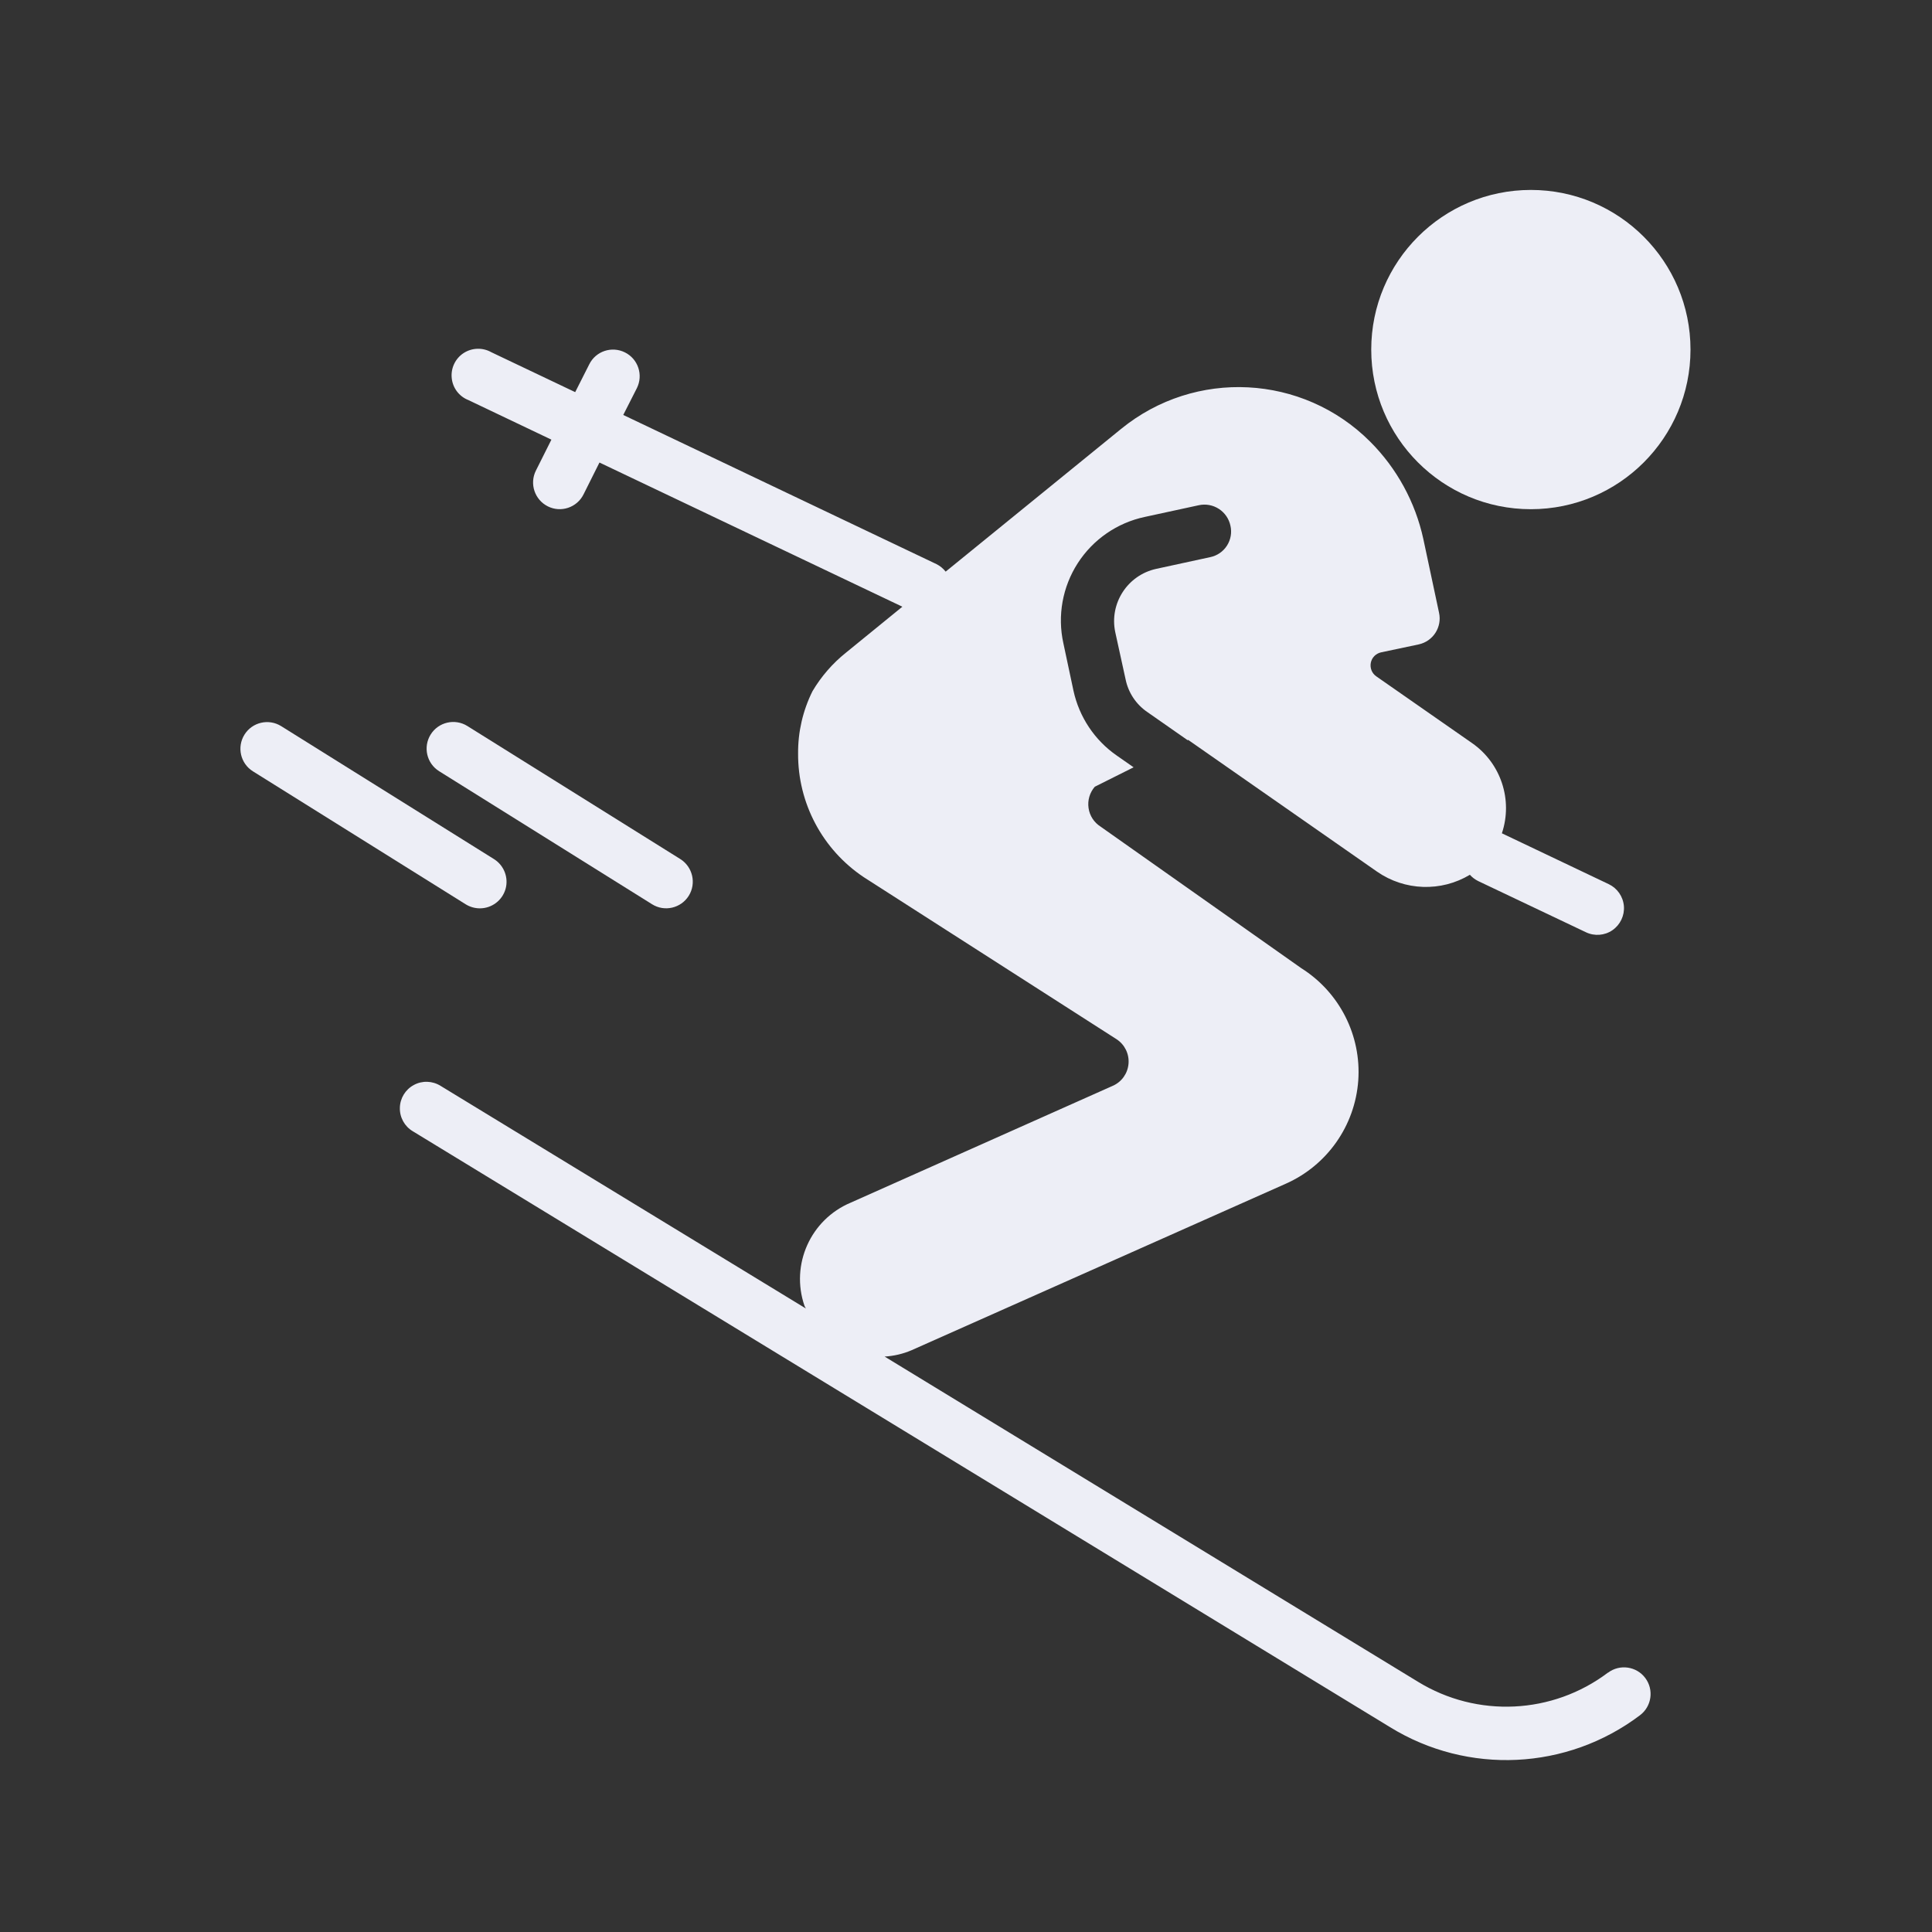 <svg width="32" height="32" viewBox="0 0 32 32" fill="none" xmlns="http://www.w3.org/2000/svg">
<rect x="0" y="0" width="32" height="32" fill="#333333" stroke="none"/>
<path d="M28 5.79C28 7.25 26.816 8.434 25.356 8.434C23.896 8.434 22.712 7.25 22.712 5.79C22.712 4.33 23.896 3.146 25.356 3.146C26.816 3.146 28 4.33 28 5.79Z" fill="#EDEEF6"/>
<path d="M26.634 27.703C25.715 28.397 24.465 28.457 23.484 27.854L14.652 22.469C14.805 22.46 14.955 22.425 15.096 22.365L21.297 19.606C21.982 19.302 22.443 18.645 22.497 17.898C22.55 17.151 22.187 16.435 21.553 16.036L18.23 13.692C18.121 13.623 18.048 13.511 18.03 13.384C18.011 13.257 18.049 13.128 18.133 13.031L18.776 12.709L18.498 12.515C18.131 12.261 17.875 11.876 17.78 11.44L17.613 10.655C17.512 10.199 17.598 9.721 17.851 9.328C18.104 8.935 18.504 8.659 18.961 8.562L19.856 8.368C19.97 8.343 20.09 8.365 20.189 8.429C20.287 8.493 20.356 8.593 20.38 8.708C20.406 8.821 20.385 8.94 20.322 9.038C20.259 9.136 20.16 9.204 20.045 9.228L19.151 9.422C18.675 9.526 18.372 9.994 18.472 10.47L18.644 11.255C18.689 11.473 18.817 11.666 19.001 11.792L19.671 12.26L19.68 12.255L22.808 14.437C23.266 14.755 23.868 14.776 24.346 14.489C24.385 14.533 24.432 14.568 24.485 14.594L26.268 15.441C26.41 15.509 26.578 15.496 26.707 15.407C26.837 15.317 26.909 15.165 26.897 15.009C26.884 14.851 26.789 14.713 26.647 14.645L24.876 13.802C25.061 13.249 24.86 12.641 24.382 12.308L22.795 11.202C22.723 11.152 22.688 11.064 22.705 10.977C22.722 10.891 22.789 10.824 22.875 10.805L23.5 10.673C23.738 10.62 23.887 10.386 23.835 10.149L23.575 8.928C23.442 8.317 23.136 7.757 22.694 7.315C21.577 6.197 19.795 6.105 18.569 7.104L17.41 8.047L15.663 9.468C15.622 9.416 15.57 9.373 15.512 9.344L10.323 6.873L10.549 6.428C10.657 6.21 10.569 5.945 10.351 5.837C10.133 5.728 9.868 5.816 9.76 6.034L9.527 6.495L8.138 5.834C7.995 5.753 7.818 5.758 7.679 5.848C7.541 5.938 7.465 6.098 7.482 6.262C7.498 6.426 7.605 6.567 7.759 6.627L9.133 7.282L8.876 7.795C8.767 8.013 8.856 8.278 9.074 8.387C9.291 8.496 9.556 8.407 9.665 8.189L9.929 7.661L14.946 10.049L14.012 10.81C13.79 10.987 13.602 11.204 13.457 11.449C13.298 11.769 13.216 12.122 13.219 12.48C13.214 13.303 13.623 14.072 14.307 14.529L18.494 17.213C18.629 17.301 18.705 17.456 18.692 17.617C18.679 17.778 18.58 17.919 18.432 17.984L14.092 19.919C13.426 20.198 13.09 20.946 13.325 21.629C13.331 21.645 13.341 21.659 13.348 21.673L7.297 17.985C7.162 17.901 6.993 17.895 6.854 17.971C6.714 18.046 6.626 18.191 6.623 18.349C6.619 18.508 6.701 18.656 6.837 18.737L23.025 28.608C24.313 29.401 25.956 29.322 27.163 28.41C27.357 28.264 27.397 27.988 27.251 27.793C27.105 27.598 26.828 27.559 26.634 27.705V27.703Z" fill="#EDEEF6"/>
<path d="M7.948 15.045C8.145 15.045 8.318 14.915 8.373 14.726C8.427 14.537 8.349 14.335 8.183 14.23L4.657 12.027C4.45 11.898 4.178 11.961 4.049 12.168C3.92 12.375 3.983 12.647 4.19 12.776L7.715 14.979C7.785 15.022 7.866 15.045 7.948 15.045Z" fill="#EDEEF6"/>
<path d="M7.274 12.774L10.8 14.977C11.006 15.107 11.279 15.043 11.408 14.837C11.537 14.63 11.473 14.357 11.267 14.228L7.741 12.025C7.534 11.896 7.262 11.959 7.133 12.166C7.004 12.373 7.067 12.645 7.274 12.774Z" fill="#EDEEF6"/>
</svg>
